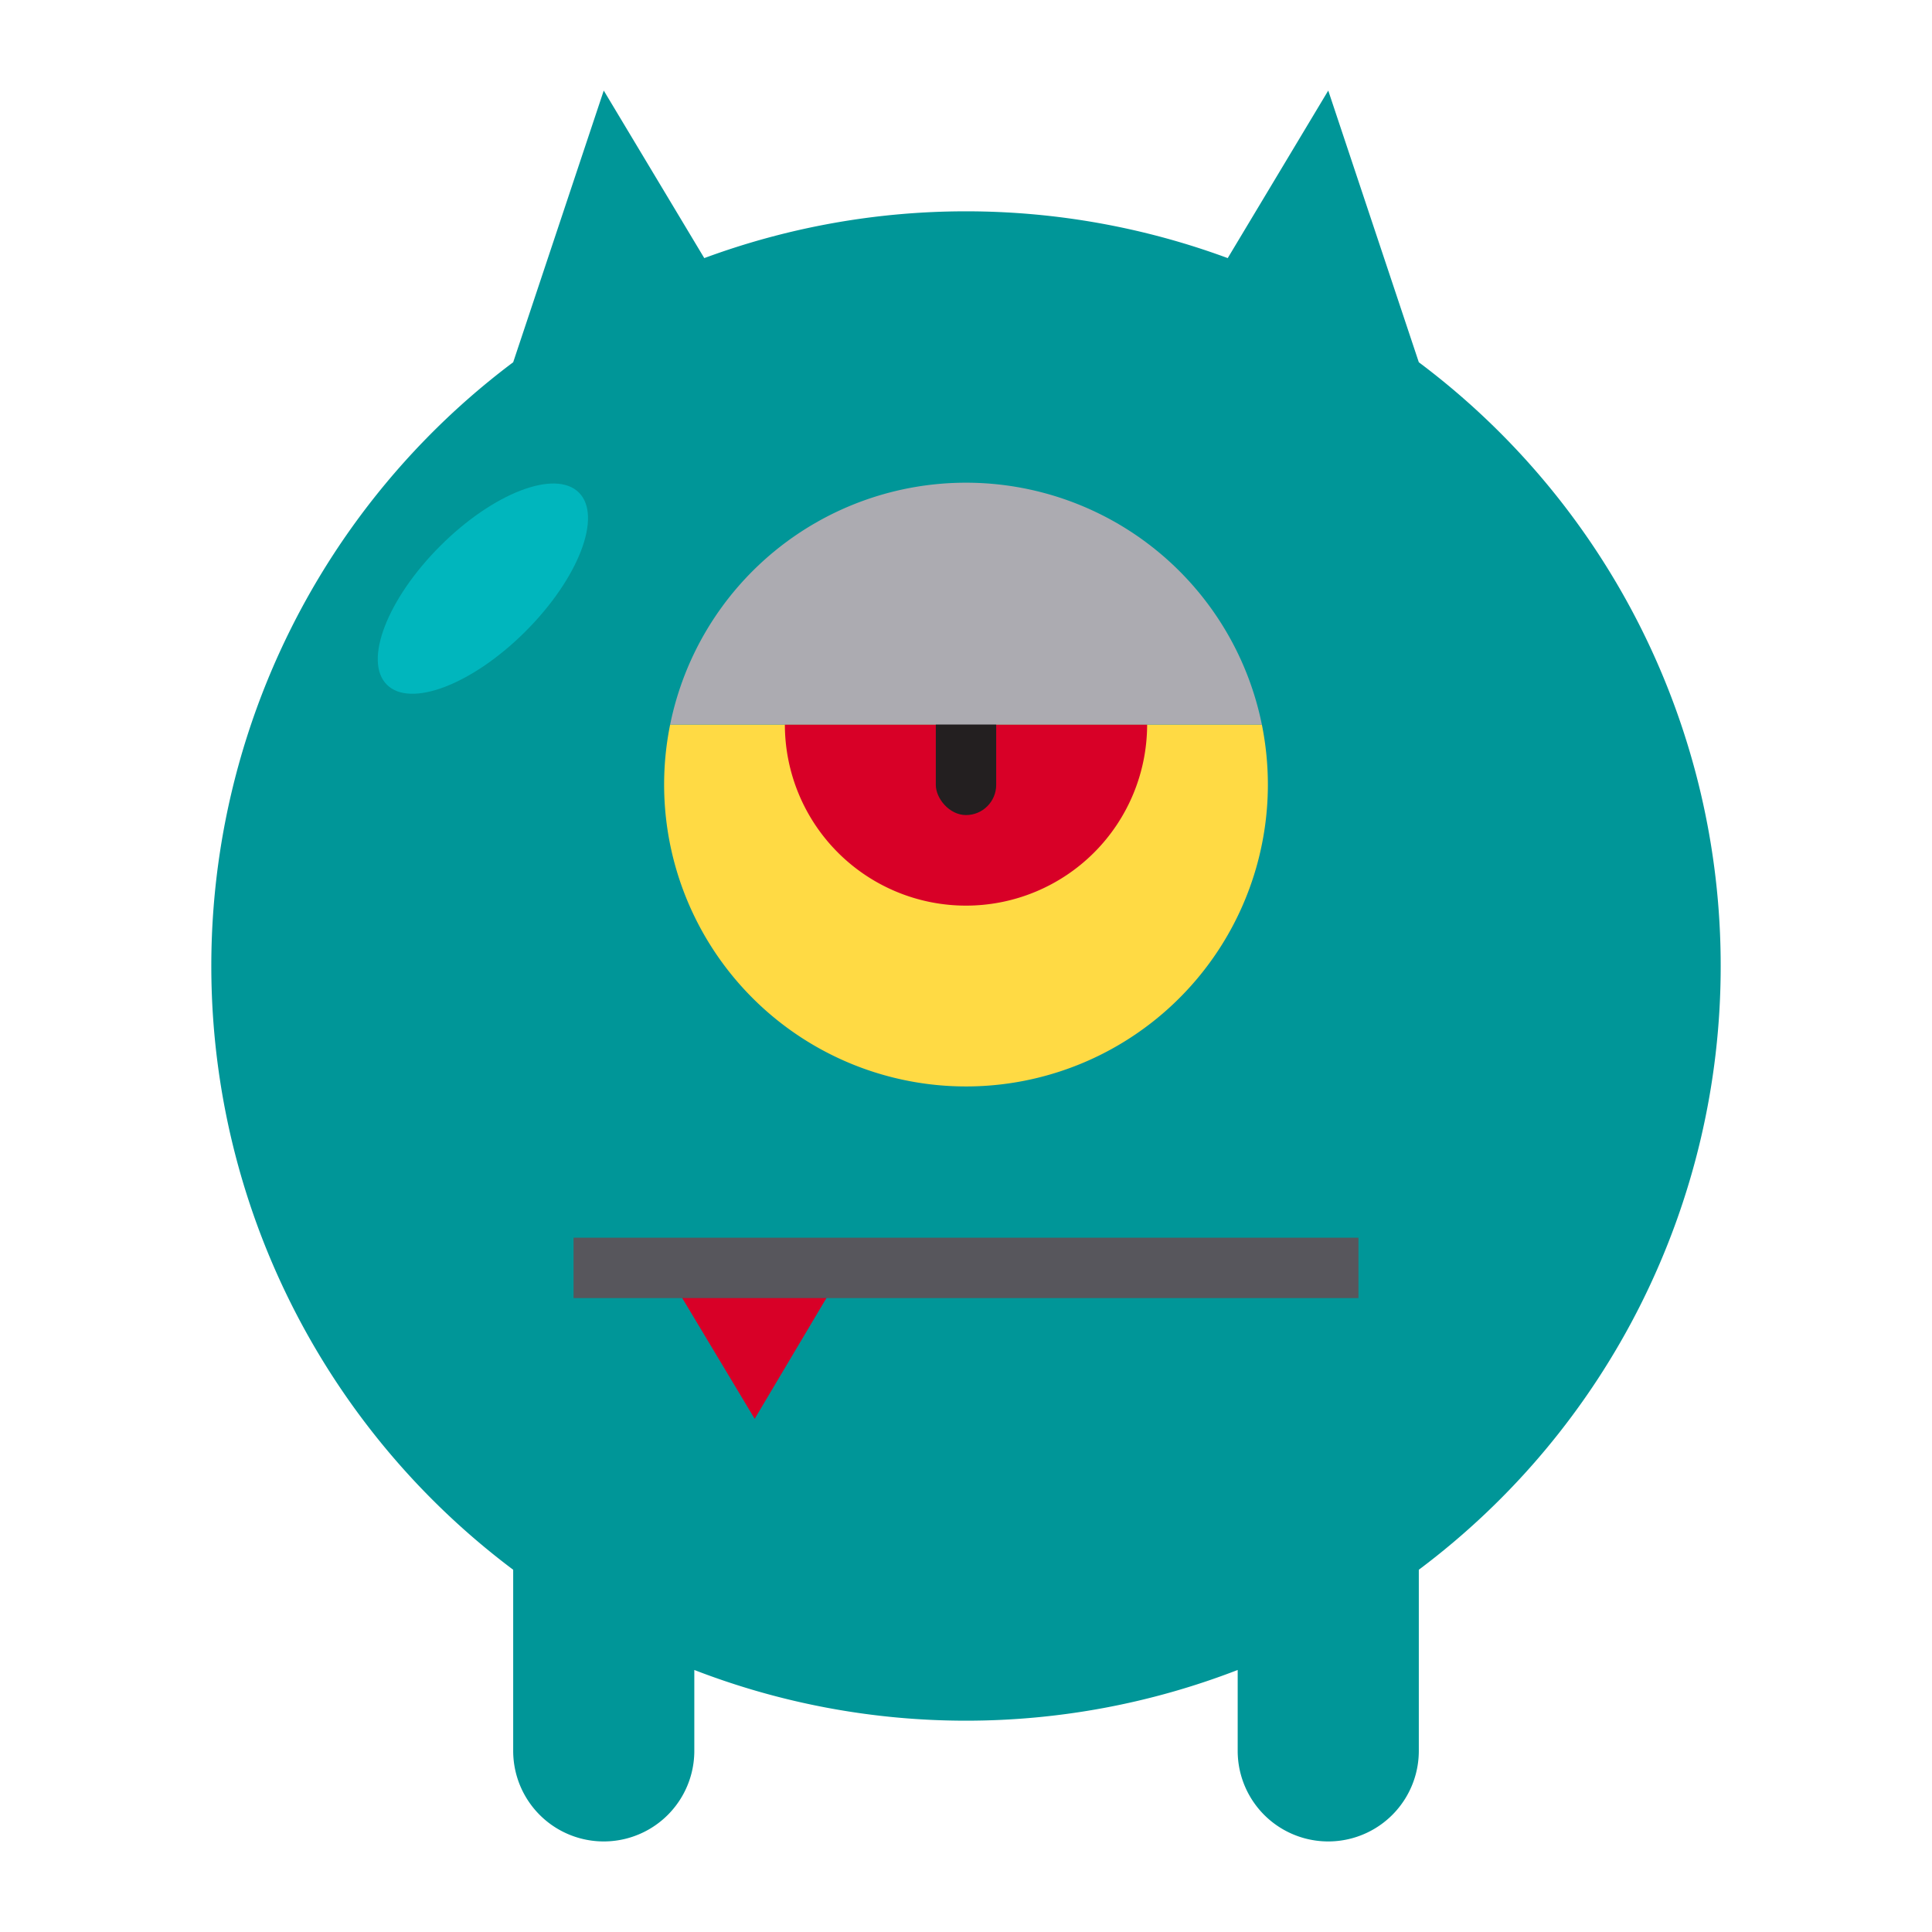 <svg height="512" viewBox="0 0 64 64" width="512" xmlns="http://www.w3.org/2000/svg"><g id="monster-7" data-name="monster"><path d="m57 32a24.962 24.962 0 0 1 -10 20v6a3 3 0 0 1 -6 0v-2.68a24.947 24.947 0 0 1 -18 0v2.68a3 3 0 0 1 -6 0v-6a25 25 0 0 1 0-40l3-9 3.33 5.55a25.023 25.023 0 0 1 17.34 0l3.33-5.55 3 9a24.962 24.962 0 0 1 10 20z" fill="#009698"/><path d="m42 26a10 10 0 1 1 -19.8-2h19.6a10.048 10.048 0 0 1 .2 2z" fill="#ffda44"/><path d="m27.97 42-2.97 5-3-5z" fill="#d80027"/><path d="m38 24a6 6 0 0 1 -12 0z" fill="#d80027"/><rect fill="#231f20" height="4" rx="1" width="2" x="31" y="23"/><path d="m19 41h26v2h-26z" fill="#57565c"/><path d="m41.8 24h-19.6a10 10 0 0 1 19.6 0z" fill="#acabb1"/><ellipse cx="16" cy="19.5" fill="#00b6bd" rx="4.5" ry="2" transform="matrix(.707 -.707 .707 .707 -9.102 17.025)"/></g></svg>